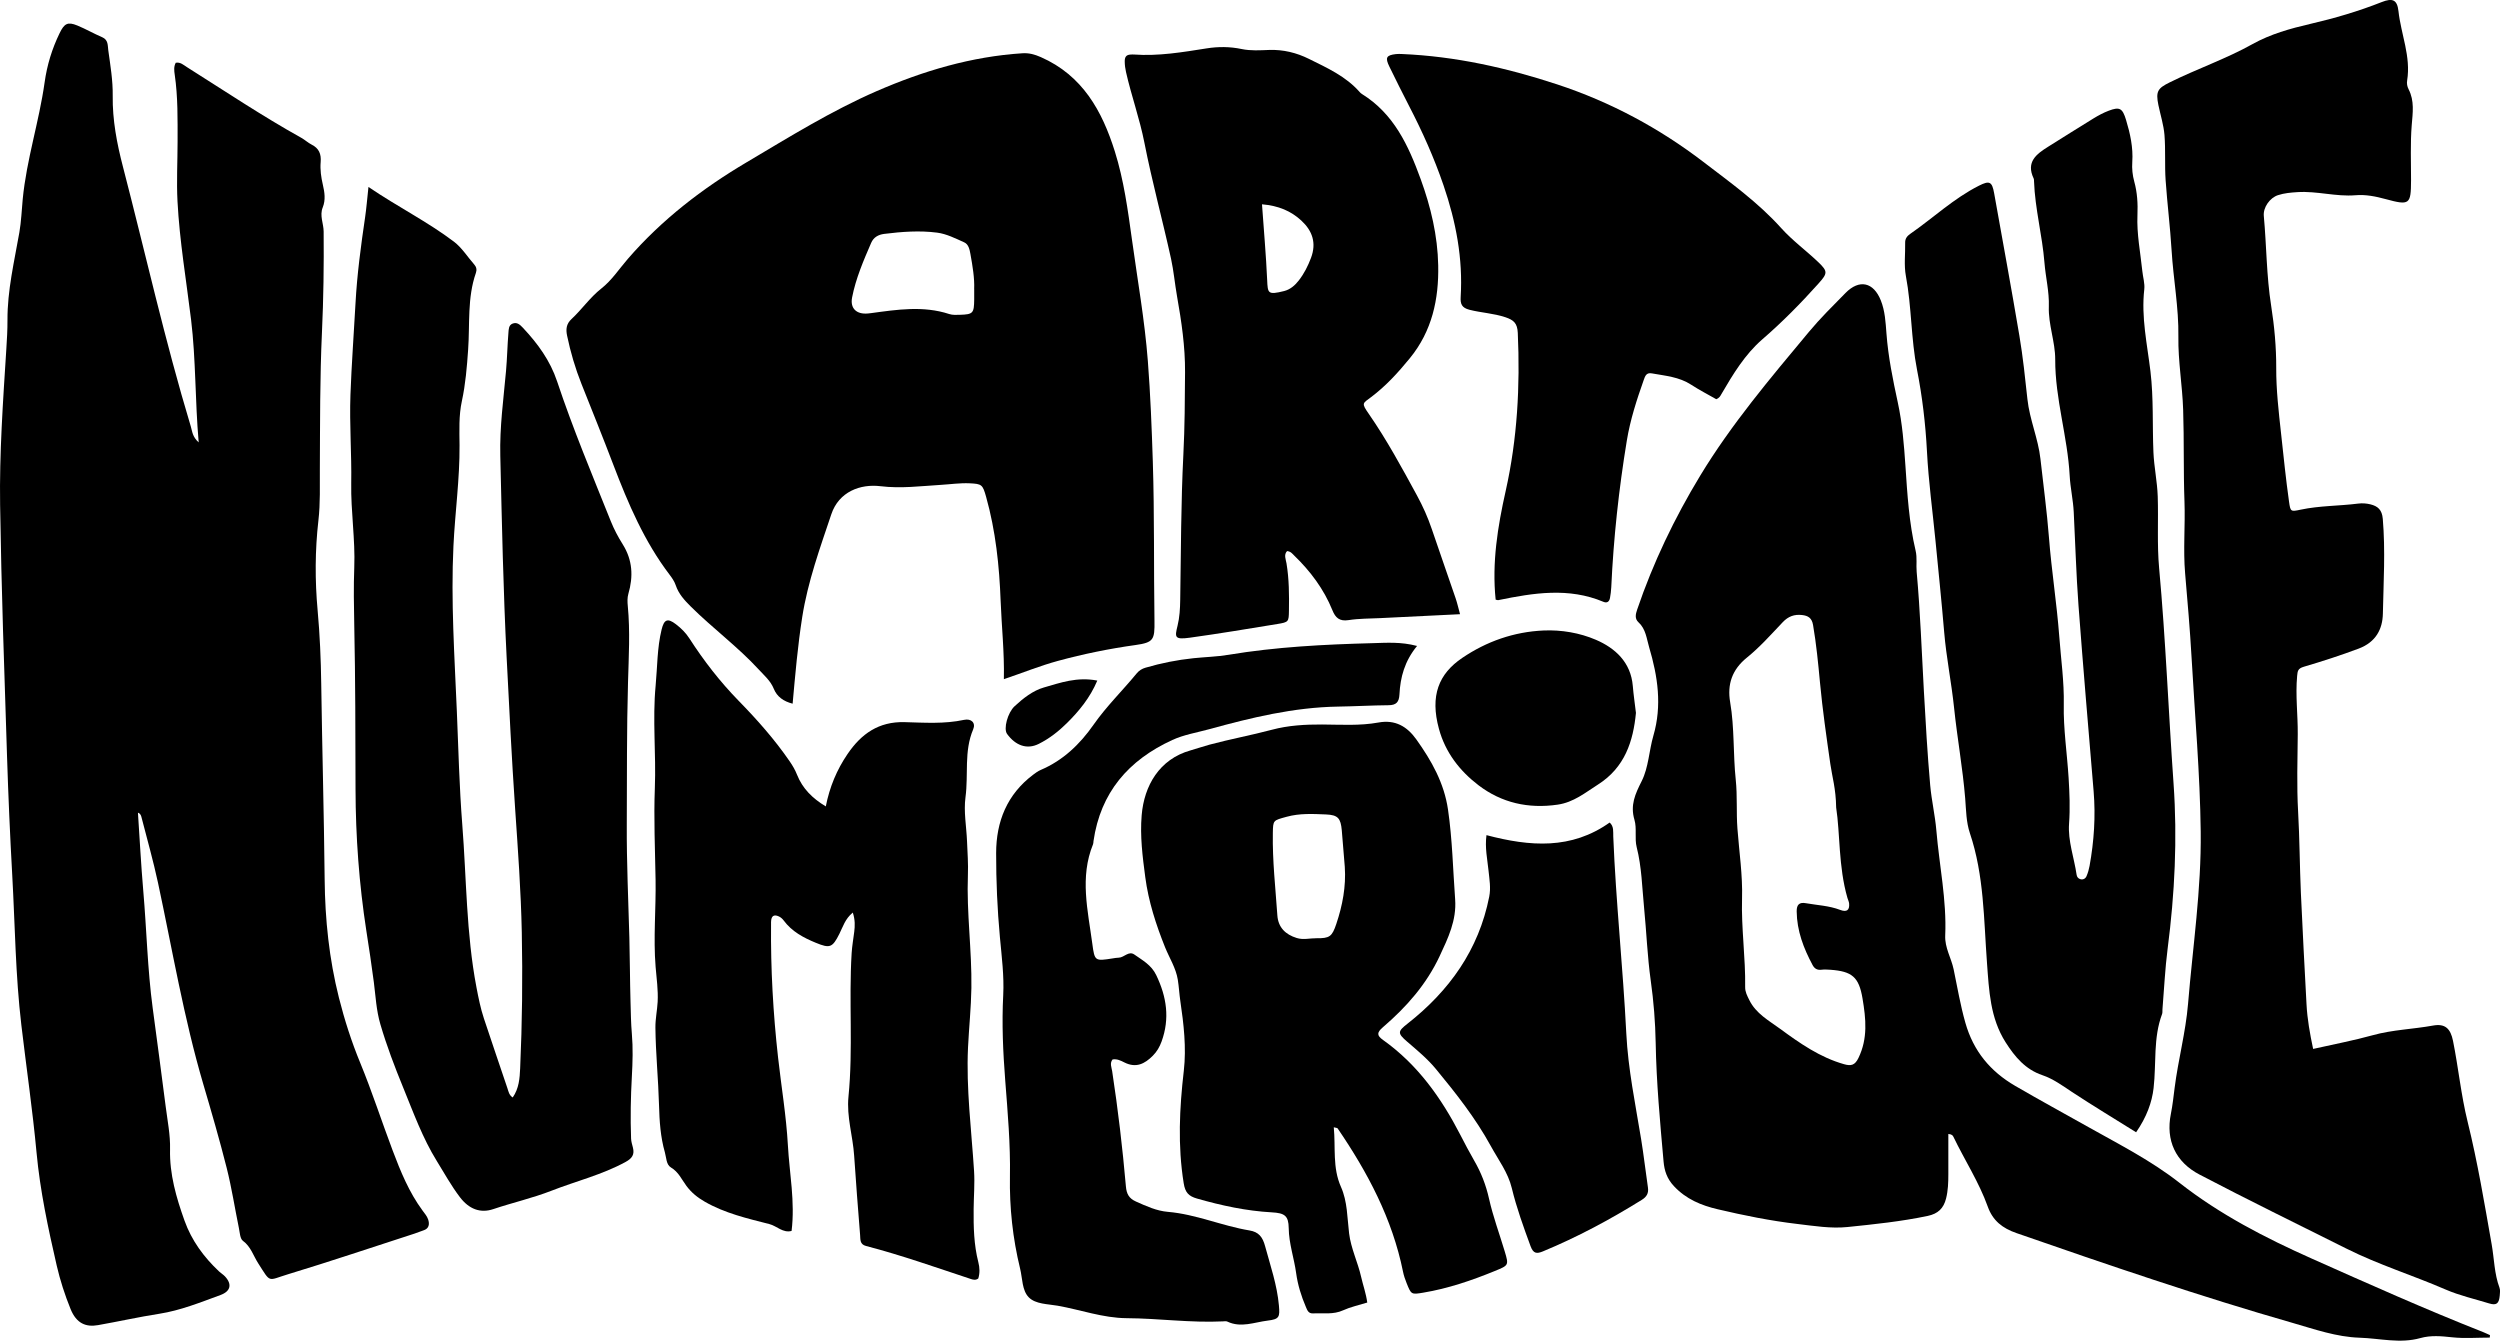 <?xml version="1.0" encoding="UTF-8"?><svg id="Layer_2" xmlns="http://www.w3.org/2000/svg" viewBox="0 0 889.86 477.19"><g id="Layer_1-2"><path d="m70.72,157.47c-1.31-15.07-.98-29.43-2.71-43.71-1.71-14.02-4.09-27.97-4.83-42.08-.37-7.06.02-14.16.03-21.24,0-7.97.14-15.95-1.02-23.88-.2-1.35-.39-2.86.37-4.22,1.65-.31,2.76.79,3.94,1.53,13.51,8.52,26.8,17.42,40.77,25.2,1.26.7,2.35,1.75,3.63,2.39,2.64,1.32,3.48,3.36,3.24,6.22-.23,2.71.15,5.39.78,8.09.61,2.61,1.04,5.38-.04,8.05-1.19,2.92.3,5.72.32,8.58.11,11.96-.05,23.9-.6,35.87-.74,16.14-.66,32.33-.75,48.49-.04,6.17.2,12.32-.51,18.48-1.22,10.66-1.25,21.34-.28,32.04.79,8.67,1.16,17.36,1.28,26.08.33,23.25.98,46.49,1.22,69.74.14,14.21,1.6,28.21,5.07,42,2,7.93,4.48,15.67,7.61,23.26,4.21,10.23,7.61,20.79,11.52,31.14,2.82,7.47,5.84,14.87,10.63,21.37.75,1.01,1.62,2.03,2.01,3.19.54,1.65.37,3.27-1.74,3.91-1.04.32-2.03.78-3.07,1.11-15.02,4.86-29.98,9.91-45.08,14.49-7.42,2.25-5.99,3.29-10.62-3.93-1.72-2.68-2.59-5.89-5.42-7.97-1.04-.77-1.11-2.98-1.44-4.57-1.46-7.11-2.56-14.31-4.33-21.34-2.53-10.03-5.43-19.97-8.35-29.89-6.93-23.54-10.97-47.71-16.11-71.65-1.68-7.8-3.86-15.49-5.85-23.22-.16-.63-.33-1.39-1.29-1.73.62,9.3,1.1,18.53,1.89,27.73,1.21,13.93,1.5,27.92,3.36,41.8,1.57,11.69,3.13,23.38,4.63,35.09.64,5.04,1.67,10.12,1.55,15.15-.21,8.94,2.21,17.21,5.14,25.43,2.53,7.09,6.87,12.99,12.32,18.11.66.62,1.47,1.09,2.09,1.75,2.61,2.8,2.01,5.3-1.61,6.63-7.14,2.62-14.27,5.5-21.77,6.67-7.33,1.14-14.55,2.77-21.84,4.05-4.29.76-7.66-.61-9.73-5.71-2.04-5.02-3.73-10.25-4.95-15.53-3.05-13.26-5.9-26.54-7.17-40.16-1.41-15.17-3.62-30.27-5.41-45.41-2.1-17.7-2.25-35.52-3.24-53.29-.79-14.15-1.41-28.31-1.86-42.48C1.55,239.35.48,209.58.04,179.8c-.28-18.51,1.04-37.02,2.21-55.51.22-3.44.43-6.89.41-10.33-.05-10.61,2.42-20.88,4.23-31.22.69-3.96.82-7.94,1.2-11.87,1.36-14.11,5.84-27.59,7.79-41.54.87-6.22,2.64-11.96,5.34-17.53,1.67-3.45,2.87-4.13,6.31-2.72,3.01,1.24,5.85,2.89,8.85,4.17,2.22.95,1.93,3.01,2.16,4.63.74,5.38,1.66,10.8,1.58,16.2-.12,8.64,1.5,17.03,3.62,25.19,8.01,30.87,14.97,62.03,24.19,92.58.51,1.69.54,3.61,2.79,5.62Z"/><path d="m886.24,476.11c-4.49,0-9.01.37-13.45-.11-3.83-.42-7.57-.76-11.28.28-7.25,2.03-14.42.1-21.63-.13-8.29-.27-15.97-3.01-23.81-5.26-33.15-9.51-65.76-20.66-98.32-31.98-5.01-1.74-8.42-4.41-10.21-9.4-3.13-8.75-8.23-16.55-12.24-24.88-.22-.46-.53-.88-1.8-1.01,0,4.78,0,9.56,0,14.35,0,2.9-.09,5.79-.81,8.64-.88,3.5-2.86,5.41-6.54,6.19-9.43,1.98-19,2.97-28.54,3.95-5.86.61-11.93-.39-17.86-1.09-9.55-1.12-18.98-3.03-28.33-5.23-5.85-1.37-11.26-3.58-15.6-8.24-2.47-2.64-3.39-5.47-3.68-8.73-1.25-14.07-2.56-28.12-2.81-42.28-.13-7.34-.72-14.79-1.76-22.17-1.2-8.59-1.52-17.31-2.37-25.95-.71-7.19-.83-14.43-2.63-21.52-.79-3.11.11-6.67-.79-9.71-1.56-5.27.25-9.19,2.58-13.82,2.45-4.86,2.6-10.82,4.16-16.18,3.12-10.71,1.56-21.09-1.52-31.46-.92-3.11-1.16-6.45-3.78-8.86-1.38-1.27-1.06-2.83-.49-4.51,5.69-16.73,13.27-32.54,22.43-47.66,11.15-18.4,24.99-34.73,38.69-51.18,4.05-4.87,8.59-9.34,13.04-13.87,4.93-5.01,9.98-3.88,12.58,2.65,1.5,3.76,1.7,7.78,2,11.71.62,8.34,2.28,16.46,4.04,24.6,1.61,7.43,2.21,15.02,2.72,22.61.68,10.1,1.28,20.23,3.62,30.14.6,2.53.15,5.07.38,7.59,1.28,14.08,1.77,28.2,2.56,42.3.63,11.21,1.26,22.42,2.25,33.59.48,5.4,1.74,10.72,2.2,16.15,1.05,12.45,3.7,24.78,3.15,37.36-.19,4.35,2.15,7.98,3,12.05,1.32,6.35,2.39,12.75,4.18,19.04,2.87,10.07,8.87,17.27,17.69,22.41,8.77,5.1,17.68,9.96,26.52,14.92,10.88,6.1,22.08,11.83,31.98,19.59,14.4,11.29,30.55,19.61,47.13,27,20.19,9,40.38,18.03,60.96,26.14.83.33,1.63.73,2.45,1.09l-.09.89Zm-232.67-188.71c-.09-6.67-1.44-11.01-2.07-15.45-1.38-9.66-2.78-19.33-3.69-29.04-.64-6.84-1.3-13.66-2.46-20.44-.43-2.51-1.75-3.32-3.96-3.56-2.72-.3-4.87.49-6.81,2.53-4.13,4.34-8.14,8.88-12.77,12.62-5.32,4.29-7.05,9.56-5.97,15.88,1.57,9.15,1.02,18.43,1.99,27.62.61,5.75.16,11.61.6,17.39.62,8.29,1.89,16.54,1.64,24.89-.31,10.53,1.27,20.99,1.11,31.51-.03,1.72.73,3.1,1.46,4.59,2.37,4.85,6.97,7.32,11.01,10.28,7.02,5.15,14.16,10.15,22.74,12.58,2.5.71,3.86.37,5.11-2.21,3.38-6.96,2.68-13.91,1.45-21.21-1.29-7.66-3.76-9.64-11.44-10.2-1.08-.08-2.19-.13-3.26,0-1.49.17-2.42-.46-3.08-1.69-3.2-5.97-5.57-12.16-5.65-19.08-.03-2.46.98-3.33,3.26-2.92,4.08.72,8.26.87,12.21,2.38,2.35.9,3.38.1,3.2-2.21-.05-.7-.41-1.37-.61-2.06-3.23-11.21-2.57-22.89-4.01-32.18Z"/><path d="m357.32,241.76c.2-9.81-.81-18.81-1.15-27.86-.47-12.52-1.77-24.93-5.17-37.05-1.22-4.36-1.53-4.62-5.86-4.82-3.46-.16-6.87.36-10.31.56-7.13.43-14.1,1.36-21.45.47-7.12-.86-14.78,1.91-17.49,10.02-4.02,12-8.36,23.92-10.34,36.55-1.6,10.18-2.48,20.42-3.42,30.84-3.23-.82-5.57-2.48-6.71-5.31-1.14-2.83-3.35-4.67-5.3-6.8-7.51-8.18-16.5-14.76-24.34-22.57-2.21-2.2-4.24-4.43-5.26-7.48-.45-1.34-1.31-2.6-2.18-3.74-9-11.83-14.75-25.31-20-39.07-3.68-9.66-7.54-19.24-11.37-28.85-2.22-5.58-3.9-11.31-5.12-17.18-.47-2.25-.3-4.17,1.57-5.9,3.72-3.45,6.58-7.7,10.63-10.88,3.72-2.92,6.33-6.98,9.41-10.53,12.11-13.98,26.52-25.06,42.32-34.41,15.13-8.96,30.09-18.28,46.28-25.32,16.57-7.2,33.7-12.3,51.85-13.47,2.3-.15,4.29.37,6.57,1.37,14.86,6.54,21.81,19.16,26.34,33.57,3.21,10.23,4.64,20.9,6.11,31.49,1.98,14.35,4.52,28.62,5.64,43.09.92,11.94,1.39,23.89,1.77,35.85.6,18.88.31,37.76.59,56.64.1,6.72-.28,7.72-6.77,8.63-9.34,1.3-18.53,3.18-27.62,5.65-6.27,1.7-12.28,4.16-19.2,6.49Zm-10.57-138.88c.16-3.88-.56-8.16-1.33-12.44-.29-1.62-.66-3.48-2.2-4.17-3.11-1.4-6.32-3.03-9.63-3.46-6.24-.81-12.57-.34-18.84.44-2.13.27-3.8,1.2-4.67,3.21-2.73,6.31-5.46,12.64-6.78,19.41-.76,3.92,1.58,6.09,5.63,5.71.36-.03.72-.07,1.08-.12,9.3-1.26,18.6-2.72,27.87.32,1.16.38,2.51.31,3.77.27,4.71-.15,5.05-.54,5.11-5.42.01-1.09,0-2.17,0-3.75Z"/><path d="m823.34,373.36c7.43-1.68,14.41-2.99,21.22-4.88,7.05-1.96,14.34-2.14,21.48-3.44,4.34-.79,6.22,1.14,7.09,5.43,1.93,9.57,2.85,19.28,5.21,28.82,3.55,14.38,5.99,29.05,8.56,43.66.91,5.15.92,10.45,2.79,15.44.3.8.16,1.81.08,2.71-.25,2.88-1.12,3.66-3.79,2.84-5.19-1.6-10.49-2.78-15.52-4.96-11.64-5.04-23.78-8.8-35.19-14.51-17.49-8.75-35.07-17.33-52.4-26.41-8.47-4.44-12.07-12.14-10.16-21.6.61-3,.93-6.08,1.32-9.13,1.26-10.05,3.95-19.88,4.79-30,1.69-20.43,4.76-40.77,4.51-61.34-.25-20.72-2.09-41.35-3.26-62.02-.56-9.97-1.44-19.92-2.29-29.88-.73-8.46.08-17.04-.23-25.56-.4-10.9-.11-21.8-.47-32.68-.28-8.67-1.83-17.34-1.7-25.99.16-10.39-1.8-20.53-2.42-30.81-.5-8.28-1.54-16.57-2.12-24.88-.37-5.36.02-10.78-.41-16.14-.29-3.57-1.43-7.08-2.16-10.62-1-4.9-.25-5.97,4-8.08,9.72-4.82,20.02-8.35,29.52-13.65,6.39-3.56,13.41-5.52,20.48-7.16,8.68-2.01,17.19-4.5,25.47-7.78,3.87-1.53,5.53-.86,5.98,3.23.91,8.24,4.47,16.14,3.09,24.66-.18,1.08,0,2.14.53,3.17,2.11,4.1,1.46,8.34,1.1,12.74-.53,6.5-.22,13.06-.24,19.6-.03,8.67-.49,9.05-9.06,6.72-3.52-.95-7.02-1.68-10.73-1.37-6.91.57-13.68-1.55-20.62-1.11-2.38.15-4.72.35-6.96,1.08-2.87.94-5.32,4.33-5.04,7.4.98,10.63.94,21.33,2.61,31.92,1.15,7.32,1.84,14.74,1.81,22.19-.03,7.81.87,15.54,1.72,23.3.89,8.11,1.7,16.22,2.84,24.3.5,3.57.59,3.59,4.12,2.84,6.76-1.44,13.69-1.3,20.52-2.17,1.41-.18,2.94-.07,4.32.27,2.61.65,4.14,1.91,4.41,5.18.95,11.25.26,22.5.03,33.72-.11,5.44-2.42,10.13-8.64,12.46-6.42,2.41-12.92,4.51-19.47,6.44-2.18.64-2.24,1.53-2.41,3.3-.64,6.91.28,13.79.22,20.69-.08,9.2-.39,18.39.13,27.59.54,9.61.56,19.24.98,28.85.58,13.24,1.32,26.47,2.01,39.71.27,5.25,1.19,10.41,2.35,15.89Z"/><path d="m131.17,66.56c10.42,7.08,21.01,12.35,30.4,19.46,2.83,2.14,4.82,5.39,7.22,8.11.81.91.99,1.91.6,3.02-3.1,8.87-2.12,18.19-2.76,27.3-.43,6.17-.93,12.29-2.23,18.31-1.13,5.23-.87,10.48-.83,15.72.09,12-1.6,23.89-2.17,35.85-.94,19.63.39,39.22,1.21,58.81.56,13.43.88,26.89,1.93,40.29,1.52,19.34,1.4,38.83,5.05,57.99.72,3.76,1.46,7.49,2.66,11.11,2.74,8.27,5.56,16.52,8.35,24.78.4,1.17.57,2.48,1.9,3.33,2.24-3.22,2.49-6.84,2.65-10.43.72-16.11.91-32.24.58-48.35-.3-14.68-1.37-29.34-2.37-44-1.22-17.92-2.11-35.86-3.02-53.79-1.21-23.92-1.69-47.87-2.26-71.81-.25-10.27,1.14-20.19,2.04-30.24.4-4.52.48-9.04.85-13.55.11-1.29.08-2.71,1.45-3.27,1.57-.64,2.62.31,3.71,1.47,5.26,5.6,9.69,11.65,12.17,19.08,5.62,16.87,12.5,33.26,19.1,49.75,1.14,2.85,2.6,5.61,4.24,8.22,3.53,5.61,3.83,11.46,2.02,17.66-.39,1.35-.34,2.89-.2,4.32.87,9.06.33,18.1.08,27.17-.48,16.89-.35,33.79-.44,50.69-.07,13.42.56,26.83.92,40.25.2,7.58.19,15.19.41,22.79.11,3.81.15,7.6.48,11.41.43,5.02.28,10.04,0,15.11-.41,7.32-.55,14.76-.28,22.15.04,1.07.38,2.14.65,3.19.65,2.51-.29,3.86-2.61,5.13-8.36,4.57-17.59,6.81-26.37,10.24-6.77,2.64-13.86,4.24-20.73,6.55-4.59,1.55-8.64,0-11.88-4.27-3.08-4.05-5.53-8.51-8.2-12.83-5.1-8.24-8.35-17.3-11.98-26.17-3.02-7.37-5.87-14.84-8.12-22.53-1.45-4.94-1.69-9.98-2.32-14.95-.78-6.12-1.73-12.22-2.67-18.31-2.58-16.71-3.81-33.5-3.85-50.4-.05-19.44-.04-38.88-.45-58.32-.14-6.89-.26-13.75,0-20.64.39-9.97-1.25-19.9-1.08-29.91.18-10.49-.66-20.96-.28-31.5.39-10.88,1.22-21.72,1.8-32.58.55-10.28,1.93-20.52,3.43-30.72.47-3.21.72-6.46,1.18-10.69Z"/><path d="m760.29,403c-7.64-4.78-15.38-9.44-22.92-14.41-3.34-2.21-6.57-4.59-10.38-5.88-6.07-2.05-9.79-6.51-13.09-11.68-5.53-8.68-5.91-18.43-6.64-28.25-1.16-15.51-1.02-31.2-6.09-46.22-1.33-3.95-1.34-8.21-1.67-12.37-.88-10.81-2.84-21.49-3.96-32.28-.93-8.97-2.76-17.87-3.52-26.9-.91-10.84-2.04-21.65-3.09-32.48-1.04-10.62-2.49-21.22-3.04-31.87-.51-9.8-1.67-19.55-3.54-29.07-2.17-11.06-1.89-22.31-3.96-33.34-.72-3.84-.18-7.91-.26-11.88-.03-1.46.72-2.37,1.81-3.13,8.19-5.68,15.48-12.62,24.49-17.16,3.69-1.86,4.63-1.49,5.37,2.69,3.02,16.91,6.14,33.81,8.99,50.75,1.26,7.48,2.05,15.05,2.86,22.59.78,7.25,3.83,13.99,4.63,21.22,1.04,9.35,2.31,18.68,3.04,28.05.91,11.74,2.78,23.38,3.66,35.12.6,8.09,1.77,16.09,1.61,24.33-.17,8.62,1.18,17.36,1.72,26.06.33,5.43.56,10.81.16,16.29-.45,6.12,1.8,12.12,2.69,18.2.11.77.58,1.35,1.34,1.56,1.03.28,1.84-.24,2.2-1.11.49-1.16.85-2.39,1.07-3.63,1.59-8.79,2.18-17.63,1.44-26.56-1.84-22.07-3.74-44.13-5.39-66.21-.82-11.04-1.12-22.13-1.69-33.19-.22-4.34-1.22-8.68-1.44-12.9-.74-13.94-5.2-27.35-5.15-41.41.02-6.25-2.49-12.4-2.27-18.83.18-5.27-1.15-10.43-1.56-15.62-.77-9.72-3.36-19.17-3.71-28.92-.01-.36,0-.76-.15-1.07-2.77-5.85,1-8.66,5.2-11.28,5.39-3.37,10.75-6.77,16.17-10.09,1.7-1.04,3.48-1.99,5.34-2.7,3.93-1.5,4.93-.9,6.19,3.26,1.48,4.89,2.57,9.83,2.22,14.99-.16,2.36.08,4.69.71,6.99,1.07,3.88,1.3,7.84,1.13,11.86-.29,6.74,1.05,13.35,1.74,20.01.22,2.16.93,4.36.69,6.47-1.13,9.88,1.04,19.51,2.2,29.19,1.15,9.6.65,19.22,1.06,28.82.23,5.26,1.35,10.37,1.53,15.67.28,8.53-.28,17.07.5,25.58,2.34,25.51,3.32,51.11,5.13,76.65,1.39,19.64.42,39.19-2.1,58.71-.93,7.19-1.25,14.46-1.85,21.69-.04.54.05,1.13-.13,1.62-3.2,8.53-2.02,17.55-3.02,26.33-.59,5.16-2.49,10.35-6.22,15.76Z"/><path d="m293.93,287.07c1.37-6.96,3.92-13.06,7.74-18.67,4.9-7.21,11.1-11.6,20.3-11.36,7.05.19,14.15.7,21.18-.81,2.57-.55,4.23,1.06,3.25,3.37-3.33,7.82-1.65,16.14-2.74,24.17-.69,5.12.34,10.46.55,15.71.16,3.99.47,7.99.31,11.97-.51,13.44,1.44,26.8,1.24,40.24-.11,7.09-.86,14.1-1.2,21.15-.69,14.73,1.22,29.32,2.15,43.96.29,4.5-.11,9.04-.15,13.56-.06,6.35.08,12.69,1.67,18.91.5,1.95.58,3.92-.02,5.8-.91.69-1.82.46-2.65.18-12.38-4.09-24.68-8.46-37.31-11.75-2.23-.58-1.98-2.29-2.1-3.87-.73-9.42-1.51-18.83-2.12-28.25-.45-7.03-2.74-13.85-2.02-21.04,1.69-17.01.08-34.1,1.13-51.13.16-2.52.61-5.03.92-7.54.26-2.12.34-4.21-.51-6.85-2.76,2.26-3.52,5.09-4.77,7.56-2.49,4.95-3.36,5.27-8.4,3.2-4.41-1.81-8.52-4-11.44-7.95-.42-.56-1-1.09-1.63-1.39-1.29-.61-2.52-.66-2.8,1.2-.08.53-.06,1.09-.06,1.63-.15,15.81.74,31.59,2.49,47.28,1.16,10.41,2.92,20.8,3.5,31.24.56,10.09,2.6,20.14,1.32,30.56-3.07.83-5.24-1.76-7.9-2.44-7.86-2.01-15.84-3.84-23.02-7.98-2.59-1.49-4.74-3.23-6.51-5.61-1.69-2.27-2.79-4.95-5.51-6.56-1.71-1.01-1.62-3.51-2.17-5.42-1.56-5.44-1.92-11.11-2.07-16.65-.25-9.25-1.19-18.45-1.29-27.7-.03-3.12.63-6.12.8-9.19.22-4.19-.39-8.31-.73-12.46-.84-10.33.16-20.66-.01-30.98-.18-10.89-.68-21.8-.26-32.67.47-12.16-.87-24.32.28-36.45.63-6.66.52-13.4,2.13-19.97.88-3.61,2.12-4.14,5.08-1.88,1.87,1.43,3.5,3.03,4.82,5.08,5.12,7.94,10.87,15.37,17.51,22.17,6.58,6.73,12.85,13.8,18.2,21.6,1.04,1.51,1.93,3.05,2.6,4.75,1.95,4.89,5.44,8.37,10.24,11.26Z"/><path d="m486.65,463.64c-3.08.96-5.96,1.56-8.56,2.75-3.52,1.61-7.13.93-10.71,1.11-1.69.08-2.07-1.16-2.57-2.32-1.65-3.85-2.89-7.87-3.45-11.98-.73-5.37-2.58-10.51-2.65-16.05-.06-4.42-1.45-5.37-6-5.62-9.1-.5-17.91-2.41-26.64-4.91-2.97-.85-4.21-2.12-4.74-5.45-2.16-13.41-1.51-26.64.04-40.07.94-8.16-.03-16.61-1.25-24.84-.37-2.51-.49-5.04-.89-7.54-.68-4.19-2.98-7.69-4.52-11.51-3.23-8.05-5.91-16.28-7.06-24.99-.97-7.34-1.9-14.62-1.28-22.04.87-10.47,6.25-19.96,17.41-23.09,2.27-.64,4.5-1.43,6.77-2.04,7.35-1.97,14.85-3.35,22.21-5.31,5.76-1.54,11.79-1.89,17.82-1.86,6.71.04,13.44.51,20.11-.71,5.88-1.07,10.12,1.35,13.46,6.04,5.41,7.59,9.88,15.49,11.26,24.97,1.55,10.62,1.76,21.31,2.54,31.97.54,7.42-2.51,13.75-5.52,20.18-4.7,10.04-11.81,18.11-20.13,25.25-2.28,1.95-2.29,2.99.02,4.62,12.28,8.74,20.7,20.6,27.5,33.79,1.58,3.06,3.17,6.12,4.9,9.1,2.47,4.26,4.2,8.71,5.29,13.58,1.42,6.34,3.71,12.49,5.58,18.73,1.49,4.99,1.45,4.97-3.51,7-8.24,3.37-16.64,6.24-25.45,7.71-4.29.72-4.32.69-5.94-3.35-.54-1.34-1.02-2.72-1.3-4.13-3.8-18.8-12.58-35.32-23.26-50.97-.15-.21-.62-.2-1.38-.41.7,7.19-.51,14.36,2.56,21.22,2.32,5.19,2.22,10.99,2.89,16.51.67,5.47,3.1,10.26,4.28,15.49.68,2.99,1.75,5.91,2.19,9.18Zm-7.98-155.08c-.36-4.33-.69-8.67-1.07-13-.38-4.29-1.34-5.48-5.6-5.66-4.68-.19-9.37-.46-14.03.83-4.81,1.33-4.83,1.13-4.91,5.83-.17,9.8.94,19.53,1.61,29.29.29,4.22,2.85,6.78,6.9,8.03,2.39.74,4.68.05,7.01.08,4.69.05,5.55-.56,7.07-5.09,2.21-6.57,3.49-13.31,3.02-20.3Z"/><path d="m519.7,218.62c-9.87.48-19.09.93-28.32,1.39-3.8.19-7.65.13-11.39.72-3.22.5-4.66-.87-5.73-3.52-3.05-7.53-7.82-13.89-13.63-19.5-.63-.61-1.15-1.41-2.5-1.56-1.25,1.28-.44,3-.21,4.37.93,5.59.96,11.2.87,16.82-.06,4-.08,4.11-4.17,4.78-10.38,1.7-20.75,3.43-31.16,4.87-5.44.75-5.33-.17-4.32-4.27.74-2.99.9-6.08.95-9.19.28-17.24.25-34.51,1.12-51.72.5-9.8.54-19.6.6-29.37.06-9.01-1.27-18.05-2.85-26.96-.79-4.46-1.18-9-2.14-13.4-3.03-13.79-6.76-27.44-9.48-41.29-1.68-8.56-4.64-16.71-6.55-25.17-.28-1.25-.44-2.45-.45-3.73-.02-1.58.51-2.41,2.11-2.47.36-.01.73-.05,1.09-.02,8.77.64,17.35-.82,25.95-2.18,4.16-.66,8.32-.64,12.45.23,3.25.68,6.53.45,9.78.33,5.05-.18,9.78.99,14.19,3.18,6.47,3.21,13.13,6.19,18.05,11.8.24.27.52.52.83.71,11.34,7.06,16.5,18.24,20.87,30.24,3.65,10.01,6.05,20.17,6.26,30.74.24,12.04-2.17,23.37-10.11,33.07-4.16,5.09-8.52,9.88-13.78,13.83-3.04,2.28-3.53,2.06-.82,5.96,6.42,9.27,11.78,19.17,17.16,29.06,2.09,3.84,3.86,7.79,5.26,11.93,2.79,8.23,5.68,16.43,8.49,24.66.58,1.7.97,3.46,1.57,5.66Zm-70.5-145.91c.66,9.32,1.44,18.12,1.84,26.94.22,4.72.16,5.41,6.02,3.95,2.19-.55,3.85-2,5.21-3.74,1.91-2.44,3.28-5.16,4.38-8.08,1.99-5.3.5-9.61-3.43-13.25-3.7-3.42-8.12-5.31-14.02-5.81Z"/><path d="m610.85,142.07c-2.94-1.68-6.02-3.26-8.9-5.14-4.28-2.79-9.19-3.16-13.99-4.03-1.99-.36-2.4.98-2.91,2.43-2.48,7.01-4.77,14.09-5.98,21.43-2.85,17.32-4.74,34.75-5.55,52.29-.06,1.27-.23,2.53-.45,3.78-.23,1.28-1.01,1.94-2.32,1.39-12.38-5.21-24.87-3.18-37.38-.62-.31.06-.67-.1-1-.16-1.36-13.16.72-25.99,3.58-38.74,4.14-18.53,5.15-37.27,4.3-56.19-.16-3.46-1.43-4.6-4.43-5.6-4.17-1.39-8.53-1.57-12.74-2.64-2.79-.71-3.31-2.08-3.16-4.57.83-13.68-1.66-26.75-6.11-39.75-3.36-9.82-7.51-19.07-12.27-28.26-2.37-4.58-4.71-9.3-7-13.98-1.55-3.18-1.14-4.06,2.35-4.46.71-.08,1.45-.05,2.17-.02,18.96.81,37.19,4.88,55.22,10.81,19.03,6.27,36.38,15.61,52.08,27.63,9.55,7.31,19.48,14.42,27.66,23.53,3.97,4.42,8.88,7.99,13.2,12.12,3.42,3.28,3.32,3.96.08,7.58-6.29,7.03-12.87,13.71-20.03,19.9-6.16,5.34-10.44,12.43-14.55,19.48-.37.63-.62,1.32-1.85,1.82Z"/><path d="m504.39,229.93c-4.45,5.43-5.96,11.18-6.26,17.23-.14,2.76-1.14,3.84-3.9,3.86-5.99.05-11.97.4-17.96.49-15.75.25-30.9,3.93-45.95,8.07-4.36,1.2-8.88,1.91-13.04,3.82-15.59,7.16-25.56,18.66-28.06,36.01-.05.36-.01.75-.15,1.08-4.8,11.76-1.84,23.6-.27,35.4.83,6.26.96,6.24,7.24,5.25.72-.11,1.44-.25,2.16-.26,1.95-.03,3.53-2.55,5.58-1.11,2.91,2.05,6.04,3.71,7.77,7.31,3.72,7.72,4.89,15.44,1.91,23.64-.7,1.93-1.67,3.6-3.1,5.04-2.9,2.93-6.01,4.51-10.18,2.39-1.21-.61-2.61-1.33-4.17-1.04-1.08,1.34-.35,2.8-.14,4.16,2.08,13.62,3.69,27.3,4.89,41.02.23,2.66,1.07,4.27,3.58,5.39,3.67,1.64,7.37,3.34,11.34,3.67,10.02.85,19.26,4.99,29.07,6.62,3.27.54,4.67,2.31,5.55,5.58,1.89,6.98,4.27,13.82,4.92,21.1.37,4.13.17,4.91-3.98,5.41-4.74.57-9.51,2.67-14.36.36-.45-.22-1.08-.11-1.62-.08-11.45.56-22.82-1.07-34.25-1.14-8.41-.06-16.36-2.99-24.56-4.44-3.53-.62-7.82-.52-10.26-2.98-2.43-2.45-2.23-6.72-3.09-10.22-2.63-10.79-3.81-21.75-3.62-32.85.2-11.43-.8-22.78-1.68-34.16-.78-10.06-1.24-20.18-.71-30.34.35-6.84-.55-13.77-1.18-20.63-.92-9.95-1.35-19.92-1.34-29.9.01-11.28,3.88-20.91,13.15-27.91.86-.65,1.75-1.3,2.73-1.72,7.95-3.38,13.95-9.16,18.77-16.06,4.61-6.59,10.33-12.15,15.39-18.31.87-1.05,1.91-1.66,3.13-2.02,5.58-1.64,11.29-2.77,17.04-3.37,4.14-.43,8.33-.53,12.44-1.21,17-2.83,34.16-3.7,51.34-4.15,4.96-.13,10.06-.54,15.81.99Z"/><path d="m529.09,297.26c15.6,4.11,30.24,5.18,43.85-4.48,1.58,1.36,1.22,3.29,1.29,4.97.94,23.4,3.47,46.7,4.64,70.08.64,12.74,3.23,25.1,5.27,37.59.94,5.73,1.58,11.5,2.43,17.24.3,2.06-.42,3.33-2.21,4.44-11.26,7-22.9,13.24-35.16,18.32-2.2.91-3.42.84-4.41-1.86-2.49-6.8-4.97-13.59-6.67-20.64-1.34-5.57-4.81-10.11-7.5-15.03-5.42-9.91-12.37-18.71-19.51-27.37-3-3.64-6.66-6.66-10.24-9.74-3.54-3.05-3.36-3.67.14-6.42,14.89-11.7,25.34-26.28,29.07-45.19.62-3.12.07-6.14-.24-9.2-.42-4.12-1.34-8.21-.74-12.71Z"/><path d="m582.31,253.7c-.97,10.14-3.94,19.47-13.51,25.55-4.56,2.9-8.65,6.33-14.37,7.16-10.42,1.52-19.95-.64-28.16-6.9-6.65-5.08-11.78-11.62-14.08-20.05-3.24-11.85-.08-19.61,8.27-25.27,8.66-5.87,18.39-9.3,28.95-9.77,6.41-.28,12.89.85,18.59,3.29,6.9,2.95,12.5,8.01,13.19,16.49.25,3.06.71,6.1,1.11,9.51Z"/><path d="m390.58,242.25c-2.61,6.15-6.52,10.88-10.83,15.14-2.91,2.89-6.21,5.49-10.01,7.39-4.24,2.13-8.32.54-11.28-3.54-1.34-1.84.21-7.56,2.67-9.85,3.07-2.85,6.53-5.57,10.44-6.69,5.84-1.67,11.77-3.86,19.01-2.45Z"/></g></svg>